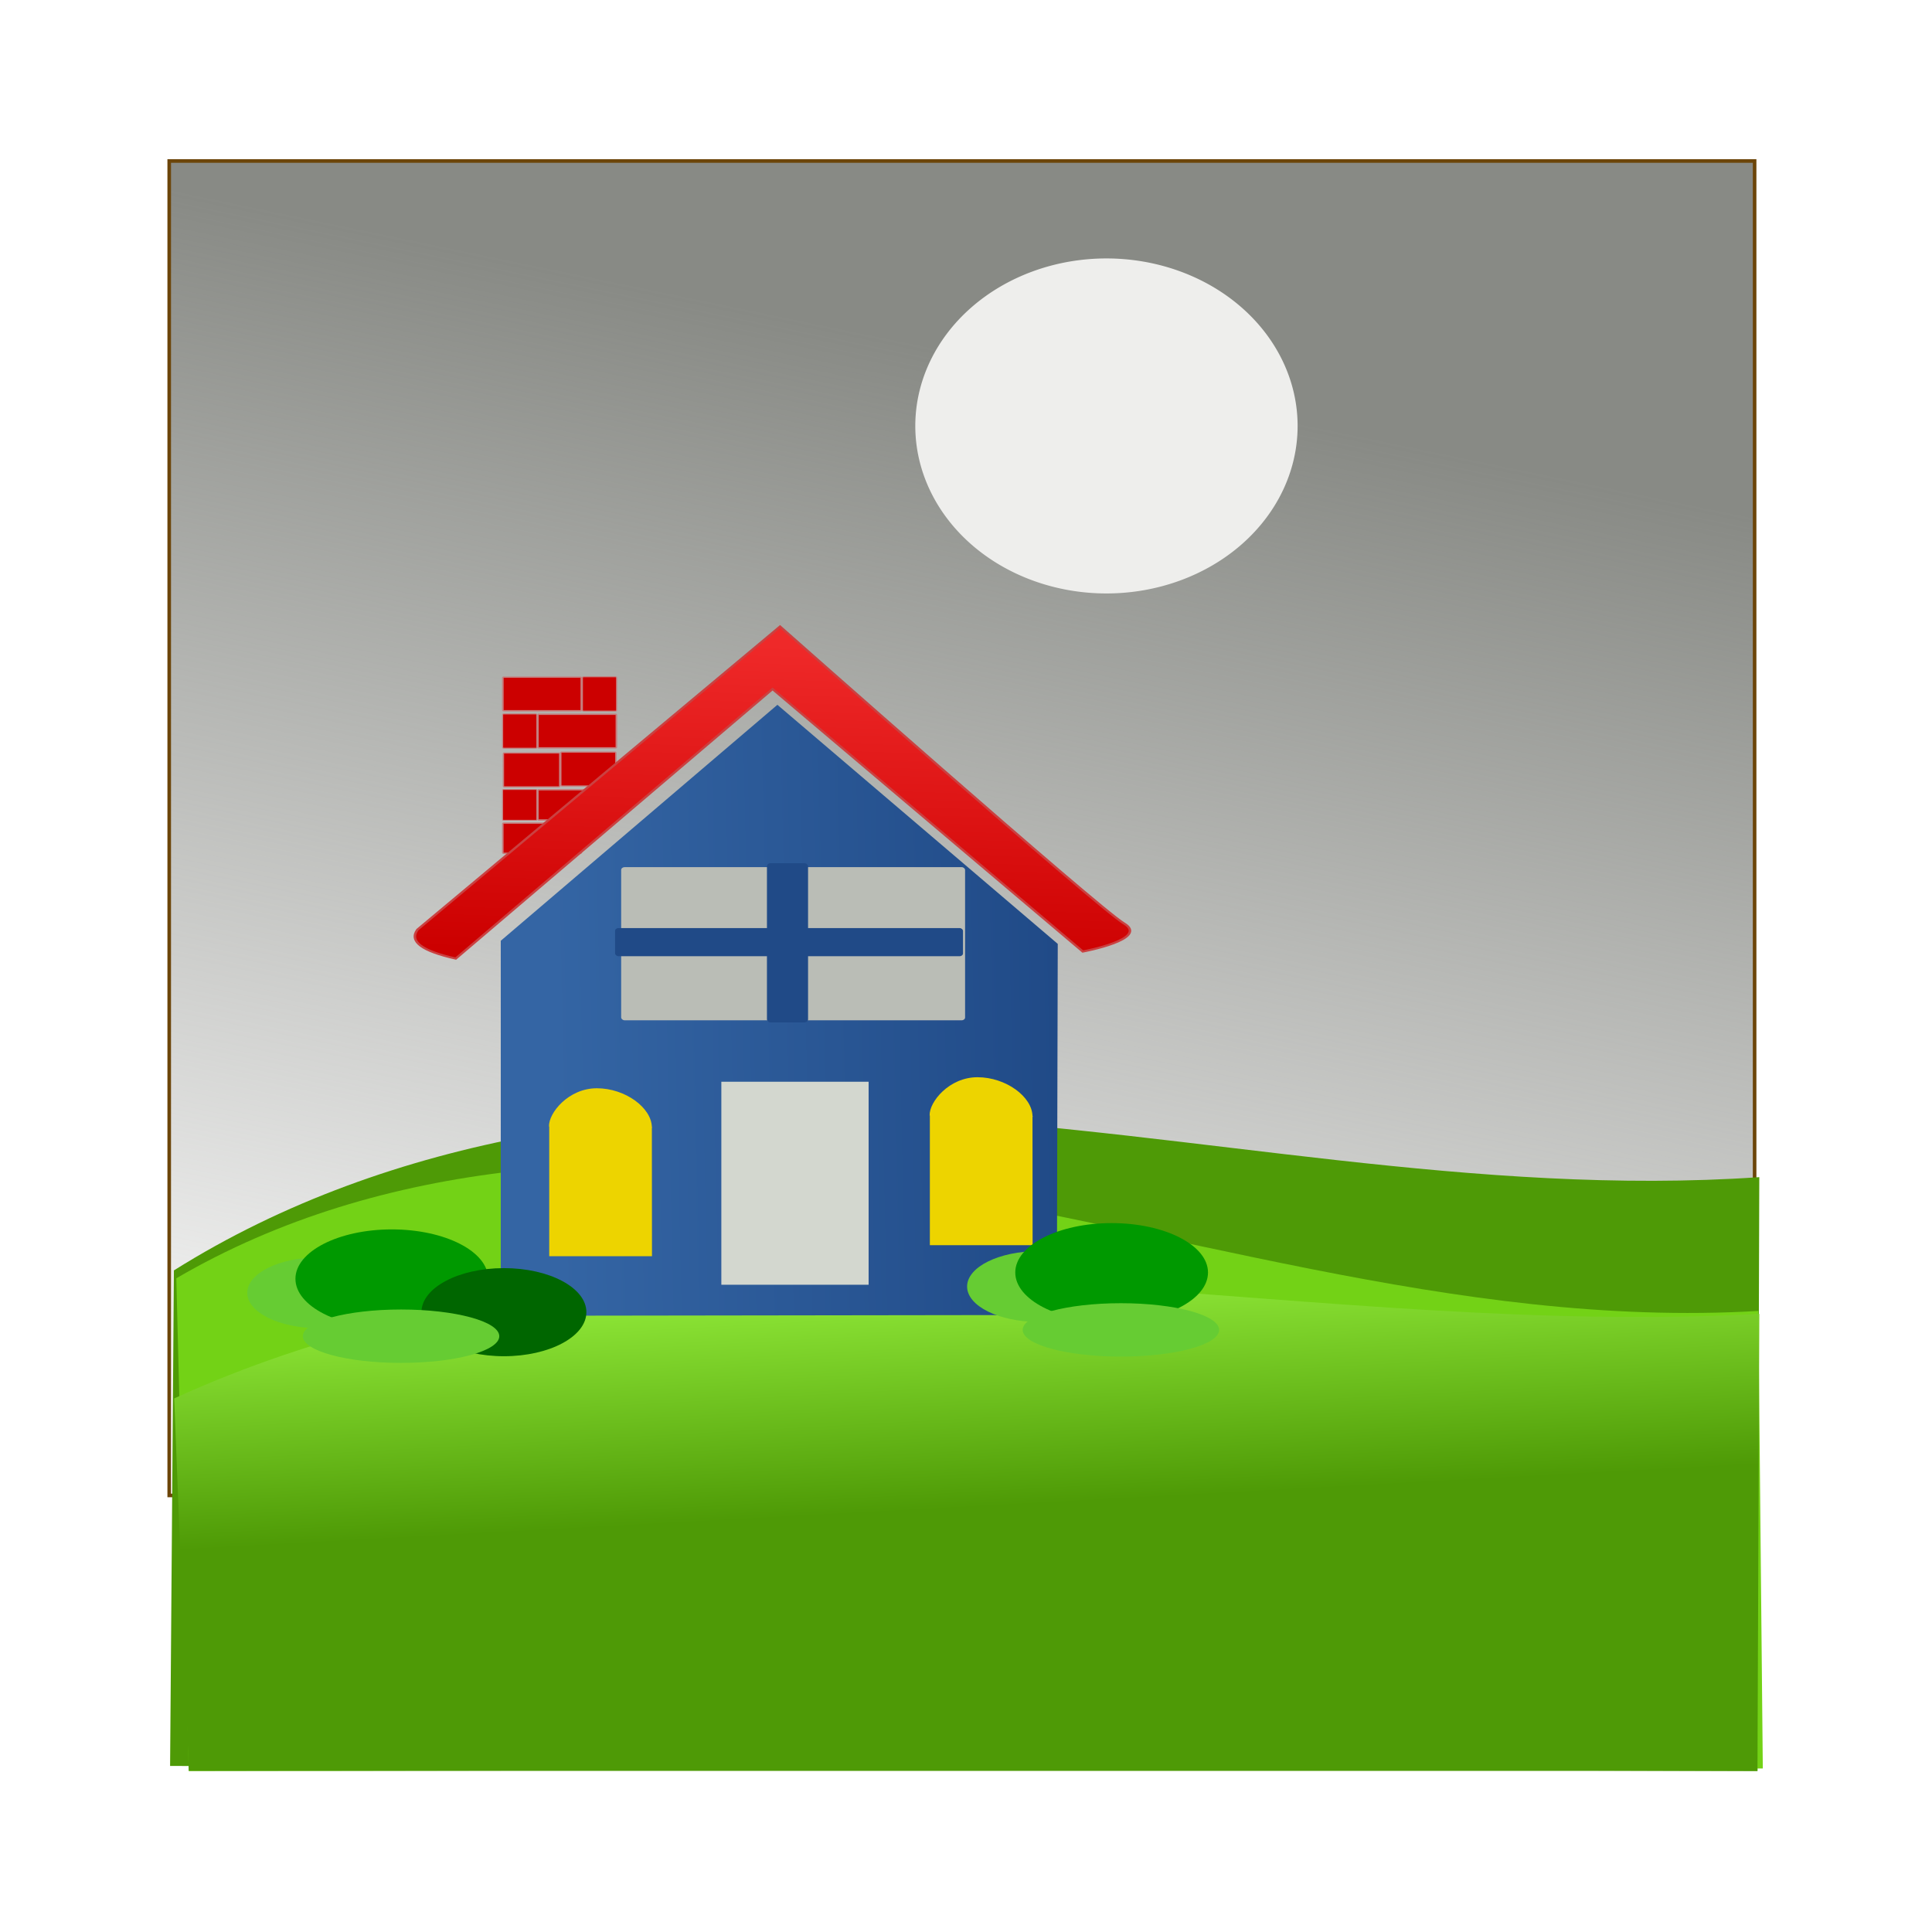 <svg:svg xmlns:dc="http://purl.org/dc/elements/1.1/" xmlns:ns1="http://sodipodi.sourceforge.net/DTD/sodipodi-0.dtd" xmlns:ns2="http://www.inkscape.org/namespaces/inkscape" xmlns:ns4="http://creativecommons.org/ns#" xmlns:rdf="http://www.w3.org/1999/02/22-rdf-syntax-ns#" xmlns:svg="http://www.w3.org/2000/svg" height="87.825" id="svg3094" version="1.1" viewBox="-4.013 -3.609 87.825 87.825" width="87.825" ns1:docname="farm-fence.svg" ns2:version="0.47 r22583">
  <svg:title id="title2897">NetAlloyfarm-fence</svg:title>
  <svg:defs id="defs3096">
    <svg:linearGradient gradientTransform="matrix(.123 0 0 .116 1.049 426.85)" gradientUnits="userSpaceOnUse" id="linearGradient2904" x1="182.52" x2="187.27" y1="253.37" y2="335.8" ns2:collect="always">
      <svg:stop id="stop3109" offset="0" style="stop-color:rgb(138, 226, 52)" />
      <svg:stop id="stop3111" offset="1" style="stop-color:rgb(78, 154, 6)" />
    </svg:linearGradient>
    <svg:filter color-interpolation-filters="sRGB" height="1" id="filter3013" width="1" x="0" y="0" ns2:label="Sharpen more" ns2:menu="Image effects" ns2:menu-tooltip="Sharpen edges and boundaries within the object, force=0.3">
      <svg:feConvolveMatrix divisor="1" id="feConvolveMatrix3015" in="SourceGraphic" kernelMatrix="0 -0.3 0 -0.3 2.2 -0.3 0 -0.3 0" order="3 3" result="result1" targetX="1" targetY="1" />
      <svg:feBlend id="feBlend3017" in2="SourceGraphic" mode="normal" result="result2" />
    </svg:filter>
    <svg:linearGradient gradientUnits="userSpaceOnUse" id="linearGradient3051" x1="176.72" x2="378.09" y1="510.69" y2="506.84" ns2:collect="always">
      <svg:stop id="stop3047" offset="0" style="stop-color:#3465a4" />
      <svg:stop id="stop3049" offset="1" style="stop-color:#204a87" />
    </svg:linearGradient>
    <svg:linearGradient gradientUnits="userSpaceOnUse" id="linearGradient3495" x1="270.36" x2="264.16" y1="332.48" y2="482.75" ns2:collect="always">
      <svg:stop id="stop3491" offset="0" style="stop-color:#ef2929" />
      <svg:stop id="stop3493" offset="1" style="stop-color:#cc0000" />
    </svg:linearGradient>
    <svg:filter color-interpolation-filters="sRGB" id="filter4127" ns2:label="Darken edges" ns2:menu="Shadows and Glows" ns2:menu-tooltip="Darken the edges with an inner blur">
      <svg:feGaussianBlur id="feGaussianBlur4129" result="result6" stdDeviation="1.5" />
      <svg:feComposite id="feComposite4131" in="SourceGraphic" in2="result6" operator="atop" result="result8" />
      <svg:feComposite id="feComposite4133" in="result8" in2="SourceAlpha" operator="atop" result="result9" />
    </svg:filter>
    <svg:linearGradient gradientTransform="matrix(.973 0 0 .924 -119.62 204.32)" gradientUnits="userSpaceOnUse" id="linearGradient5041" x1="140" x2="126.6" y1="220" y2="281.43" ns2:collect="always">
      <svg:stop id="stop5037" offset="0" style="stop-color:#888a85" />
      <svg:stop id="stop5039" offset="1" style="stop-color:#888a85;stop-opacity:0" />
    </svg:linearGradient>
  </svg:defs>
  <ns1:namedview bordercolor="#666666" borderopacity="1.0" id="base" pagecolor="#ffffff" showgrid="false" ns2:current-layer="layer1" ns2:cx="200.5167" ns2:cy="211.43664" ns2:document-units="px" ns2:pageopacity="0.0" ns2:pageshadow="2" ns2:window-height="712" ns2:window-maximized="1" ns2:window-width="1280" ns2:window-x="-4" ns2:window-y="-4" ns2:zoom="1" />
  <svg:g id="layer1" transform="translate(0,-400)" ns2:groupmode="layer" ns2:label="Layer 1">
    <svg:path d="m3.679 403.71h72.069v60.661h-72.069v-60.661z" id="rect4069" style="stroke:#6c4509;stroke-linecap:square;stroke-width:.163;fill:url(#linearGradient5041)" />
    <svg:path d="m3.894 454.14c9.925-6.23 22.188-7.812 33.83-6.977 12.758 0.723 25.404 3.624 38.237 2.739-0.027 8.999-0.055 17.998-0.083 26.996-24.053-0.077-48.106-0.154-72.159-0.231 0.058-7.509 0.116-15.018 0.174-22.527z" id="path3115" style="stroke-width:0pt;fill:#4e9a06" />
    <svg:path d="m4.002 454.5c9.37-5.477 20.879-6.034 31.476-4.355 13.476 1.89 26.653 6.651 40.44 5.839 0.068 6.933 0.136 13.865 0.203 20.798-23.851 0.038-47.702 0.077-71.553 0.116-0.188-7.47-0.377-14.94-0.566-22.4z" id="path3117" style="stroke-width:0pt;fill:#73d216" />
    <svg:path d="m3.906 459.96c13.144-5.989 28.109-6.131 42.343-5.064 9.886 0.666 19.789 1.749 29.713 1.223-0.028 6.925-0.056 13.849-0.084 20.774h-71.309c-0.221-5.64-0.442-11.28-0.663-16.93z" id="rect3104" style="stroke-width:0pt;fill:url(#linearGradient2904)" />
    <svg:g id="g3453" style="filter:url(#filter4127)" transform="matrix(.973 0 0 .924 -130.58 203.31)">
      <svg:path d="m155.68 473.63-0 179.13 222.04-0.373 0.373-177.26-111.95-114.19-110.46 112.7z" id="path2832" style="filter:url(#filter3013);stroke-width:0pt;fill:url(#linearGradient3051)" transform="matrix(.117 0 0 .103 135.26 206.46)" ns1:nodetypes="cccccc" />
      <svg:rect height="73.143" id="rect3632" ry="1.346" style="fill-rule:evenodd;filter:url(#filter3013);stroke-width:0pt;fill:#babdb6" transform="matrix(.117 0 0 .103 135.26 206.46)" width="137.33" x="203.76" y="438.48" />
      <svg:g id="g3644" style="filter:url(#filter3013);stroke:#c57e7e;fill:#cc0000" transform="matrix(.117 0 0 .107 134.22 205.15)">
        <svg:rect height="15.473" id="rect2834" ry=".395" style="stroke-linejoin:round;fill-rule:evenodd;stroke:#c57e7e;stroke-linecap:round;stroke-width:.639;fill:#cc0000" width="31.332" x="165.4" y="346.96" />
        <svg:rect height="15.739" id="rect3608" ry=".402" style="stroke-linejoin:round;fill-rule:evenodd;stroke:#c57e7e;stroke-linecap:round;stroke-width:.426;fill:#cc0000" transform="scale(-1,1)" width="13.667" x="-210.83" y="346.83" />
        <svg:rect height="15.473" id="rect3610" ry=".395" style="stroke-linejoin:round;fill-rule:evenodd;stroke:#c57e7e;stroke-linecap:round;stroke-width:.639;fill:#cc0000" transform="scale(-1,1)" width="31.332" x="-210.74" y="364.02" />
        <svg:rect height="15.739" id="rect3612" ry=".402" style="stroke-linejoin:round;fill-rule:evenodd;stroke:#c57e7e;stroke-linecap:round;stroke-width:.426;fill:#cc0000" width="13.667" x="165.32" y="363.89" />
        <svg:rect height="15.6" id="rect3614" ry=".398" style="stroke-linejoin:round;fill-rule:evenodd;stroke:#c57e7e;stroke-linecap:round;stroke-width:.537;fill:#cc0000" transform="scale(-1,1)" width="21.988" x="-210.53" y="381.41" />
        <svg:rect height="15.592" id="rect3616" ry=".398" style="stroke-linejoin:round;fill-rule:evenodd;stroke:#c57e7e;stroke-linecap:round;stroke-width:.543;fill:#cc0000" width="22.488" x="165.62" y="381.81" />
        <svg:rect height="13.902" id="rect3618" ry=".355" style="stroke-linejoin:round;fill-rule:evenodd;stroke:#c57e7e;stroke-linecap:round;stroke-width:.606;fill:#cc0000" transform="scale(1,-1)" width="31.347" x="165.39" y="-427.97" />
        <svg:rect height="0" id="rect3620" ry="0" style="stroke-linejoin:round;fill-rule:evenodd;stroke:#c57e7e;stroke-linecap:round;stroke-width:.403;fill:#cc0000" transform="scale(-1)" width="0" x="-197.17" y="-413.95" />
        <svg:rect height="13.902" id="rect3622" ry=".355" style="stroke-linejoin:round;fill-rule:evenodd;stroke:#c57e7e;stroke-linecap:round;stroke-width:.606;fill:#cc0000" transform="scale(-1)" width="31.347" x="-210.76" y="-412.65" />
        <svg:rect height="14.141" id="rect3624" ry=".361" style="stroke-linejoin:round;fill-rule:evenodd;stroke:#c57e7e;stroke-linecap:round;stroke-width:.403;fill:#cc0000" transform="scale(1,-1)" width="13.673" x="165.31" y="-412.77" />
      </svg:g>
      <svg:path d="m122.4 468.34c-3.397 5.602 1.78 10.196 15.3 13.808l126.51-128.75 123.89 125.39s26.869-5.971 16.42-13.434c-10.44-7.47-137.32-141.81-137.32-141.81l-144.79 144.79z" id="path2830" style="filter:url(#filter3013);stroke:#ca4141;stroke-linecap:round;stroke-width:1px;fill:url(#linearGradient3495)" transform="matrix(.117 0 0 .103 135.26 206.46)" ns1:nodetypes="ccccscc" />
      <svg:rect height="107.39" id="rect3630" ry="0" style="fill-rule:evenodd;filter:url(#filter3013);stroke-width:0pt;fill:#d3d7cf" transform="matrix(.117 0 0 .093 135.26 211.98)" width="58.808" x="243.76" y="539.79" />
      <svg:rect height="76.053" id="rect3634" ry="1.491" style="fill-rule:evenodd;filter:url(#filter3013);stroke-width:0pt;fill:#204a87" transform="matrix(.117 0 0 .103 135.26 206.46)" width="16.42" x="261.97" y="436.59" />
      <svg:rect height="13.434" id="rect3636" ry="1.346" style="fill-rule:evenodd;filter:url(#filter3013);stroke-width:0pt;fill:#204a87" transform="matrix(.117 0 0 .103 135.26 206.46)" width="138.93" x="201.33" y="467.58" />
      <svg:path d="m194.04 544.09c-11.336 0-19.287 11.827-19.101 18.229 0.011 0.373 0.05-0.269 0.078 0.099l0.014-0.047v61.938h41.031l-0.047-61.523c0.249-1.069 0.013 1.083 0.002-0.047-0.093-9.341-10.642-18.649-21.977-18.649h-0l-0-0z" id="rect3656" style="fill-rule:evenodd;filter:url(#filter3013);stroke-width:0pt;fill:#edd400" transform="matrix(.117 0 0 .103 135.26 206.46)" ns1:nodetypes="cscccccsccc" />
      <svg:path d="m346.03 538.82c-11.336 0-19.287 11.827-19.101 18.229 0.011 0.373 0.05-0.269 0.078 0.099l0.014-0.047v61.938h41.031l-0.047-61.523c0.249-1.069 0.013 1.083 0.002-0.047-0.093-9.341-10.642-18.649-21.977-18.649h-0l-0-0z" id="path3661" style="fill-rule:evenodd;filter:url(#filter3013);stroke-width:0pt;fill:#edd400" transform="matrix(.117 0 0 .103 135.26 206.46)" ns1:nodetypes="cscccccsccc" />
      <svg:path d="m-922.5 438.86c0 43.693-51.46 79.114-114.94 79.114-63.479 0-114.94-35.42-114.94-79.114 0-43.693 51.46-79.114 114.94-79.114 63.479 0 114.94 35.42 114.94 79.114z" id="path3665" style="fill-rule:evenodd;filter:url(#filter3013);stroke-width:0pt;fill:#66cc33" transform="matrix(.029 0 0 .022 175.05 262.91)" ns1:cx="-1037.4344" ns1:cy="438.85782" ns1:rx="114.93877" ns1:ry="79.113701" ns1:type="arc" />
      <svg:path d="m-764.27 407.51c0 61.006-69.504 110.46-155.24 110.46-85.738 0-155.24-49.455-155.24-110.46 0-61.006 69.504-110.46 155.24-110.46 85.738 0 155.24 49.455 155.24 110.46z" id="path3667" style="fill-rule:evenodd;filter:url(#filter3013);stroke-width:0pt;fill:#009900" transform="matrix(.029 0 0 .022 175.05 262.91)" ns1:cx="-919.51019" ns1:cy="407.51086" ns1:rx="155.24199" ns1:ry="110.46064" ns1:type="arc" />
      <svg:path d="m-606.04 482.15c0 54.411-59.48 98.519-132.85 98.519-73.372 0-132.85-44.108-132.85-98.519s59.48-98.519 132.85-98.519c73.372 0 132.85 44.108 132.85 98.519z" id="path3669" style="fill-rule:evenodd;filter:url(#filter3013);stroke-width:0pt;fill:#006600" transform="matrix(.029 0 0 .022 175.05 262.91)" ns1:cx="-738.89215" ns1:cy="482.14645" ns1:rx="132.85132" ns1:ry="98.518951" ns1:type="arc" />
      <svg:path d="m-746.36 535.88c0 32.976-70.841 59.708-158.23 59.708-87.387 0-158.23-26.732-158.23-59.708s70.841-59.708 158.23-59.708c87.387 0 158.23 26.732 158.23 59.708z" id="path3671" style="fill-rule:evenodd;filter:url(#filter3013);stroke-width:0pt;fill:#66cc33" transform="matrix(.029 0 0 .022 175.05 262.91)" ns1:cx="-904.58307" ns1:cy="535.88403" ns1:rx="158.2274" ns1:ry="59.708454" ns1:type="arc" />
      <svg:path d="m-922.5 438.86c0 43.693-51.46 79.114-114.94 79.114-63.479 0-114.94-35.42-114.94-79.114 0-43.693 51.46-79.114 114.94-79.114 63.479 0 114.94 35.42 114.94 79.114z" id="path3673" style="fill-rule:evenodd;filter:url(#filter3013);stroke-width:0pt;fill:#66cc33" transform="matrix(.029 0 0 .022 208.68 262.6)" ns1:cx="-1037.4344" ns1:cy="438.85782" ns1:rx="114.93877" ns1:ry="79.113701" ns1:type="arc" />
      <svg:path d="m-764.27 407.51c0 61.006-69.504 110.46-155.24 110.46-85.738 0-155.24-49.455-155.24-110.46 0-61.006 69.504-110.46 155.24-110.46 85.738 0 155.24 49.455 155.24 110.46z" id="path3675" style="fill-rule:evenodd;filter:url(#filter3013);stroke-width:0pt;fill:#009900" transform="matrix(.029 0 0 .022 208.68 262.6)" ns1:cx="-919.51019" ns1:cy="407.51086" ns1:rx="155.24199" ns1:ry="110.46064" ns1:type="arc" />
      <svg:path d="m-746.36 535.88c0 32.976-70.841 59.708-158.23 59.708-87.387 0-158.23-26.732-158.23-59.708s70.841-59.708 158.23-59.708c87.387 0 158.23 26.732 158.23 59.708z" id="path3677" style="fill-rule:evenodd;filter:url(#filter3013);stroke-width:0pt;fill:#66cc33" transform="matrix(.029 0 0 .022 208.68 262.6)" ns1:cx="-904.58307" ns1:cy="535.88403" ns1:rx="158.2274" ns1:ry="59.708454" ns1:type="arc" />
    </svg:g>
    <svg:path d="m148.03 226.24a7.69 2.746 0 1 1 -15.38 0 7.69 2.746 0 1 1 15.38 0z" id="path5025" style="fill-rule:evenodd;stroke-width:0;fill:#eeeeec" transform="matrix(1.13 0 0 2.773 -112.3 -211.61)" ns1:cx="140.33817" ns1:cy="226.23785" ns1:rx="7.6897621" ns1:ry="2.7463436" ns1:type="arc" />
  </svg:g>
</svg:svg>